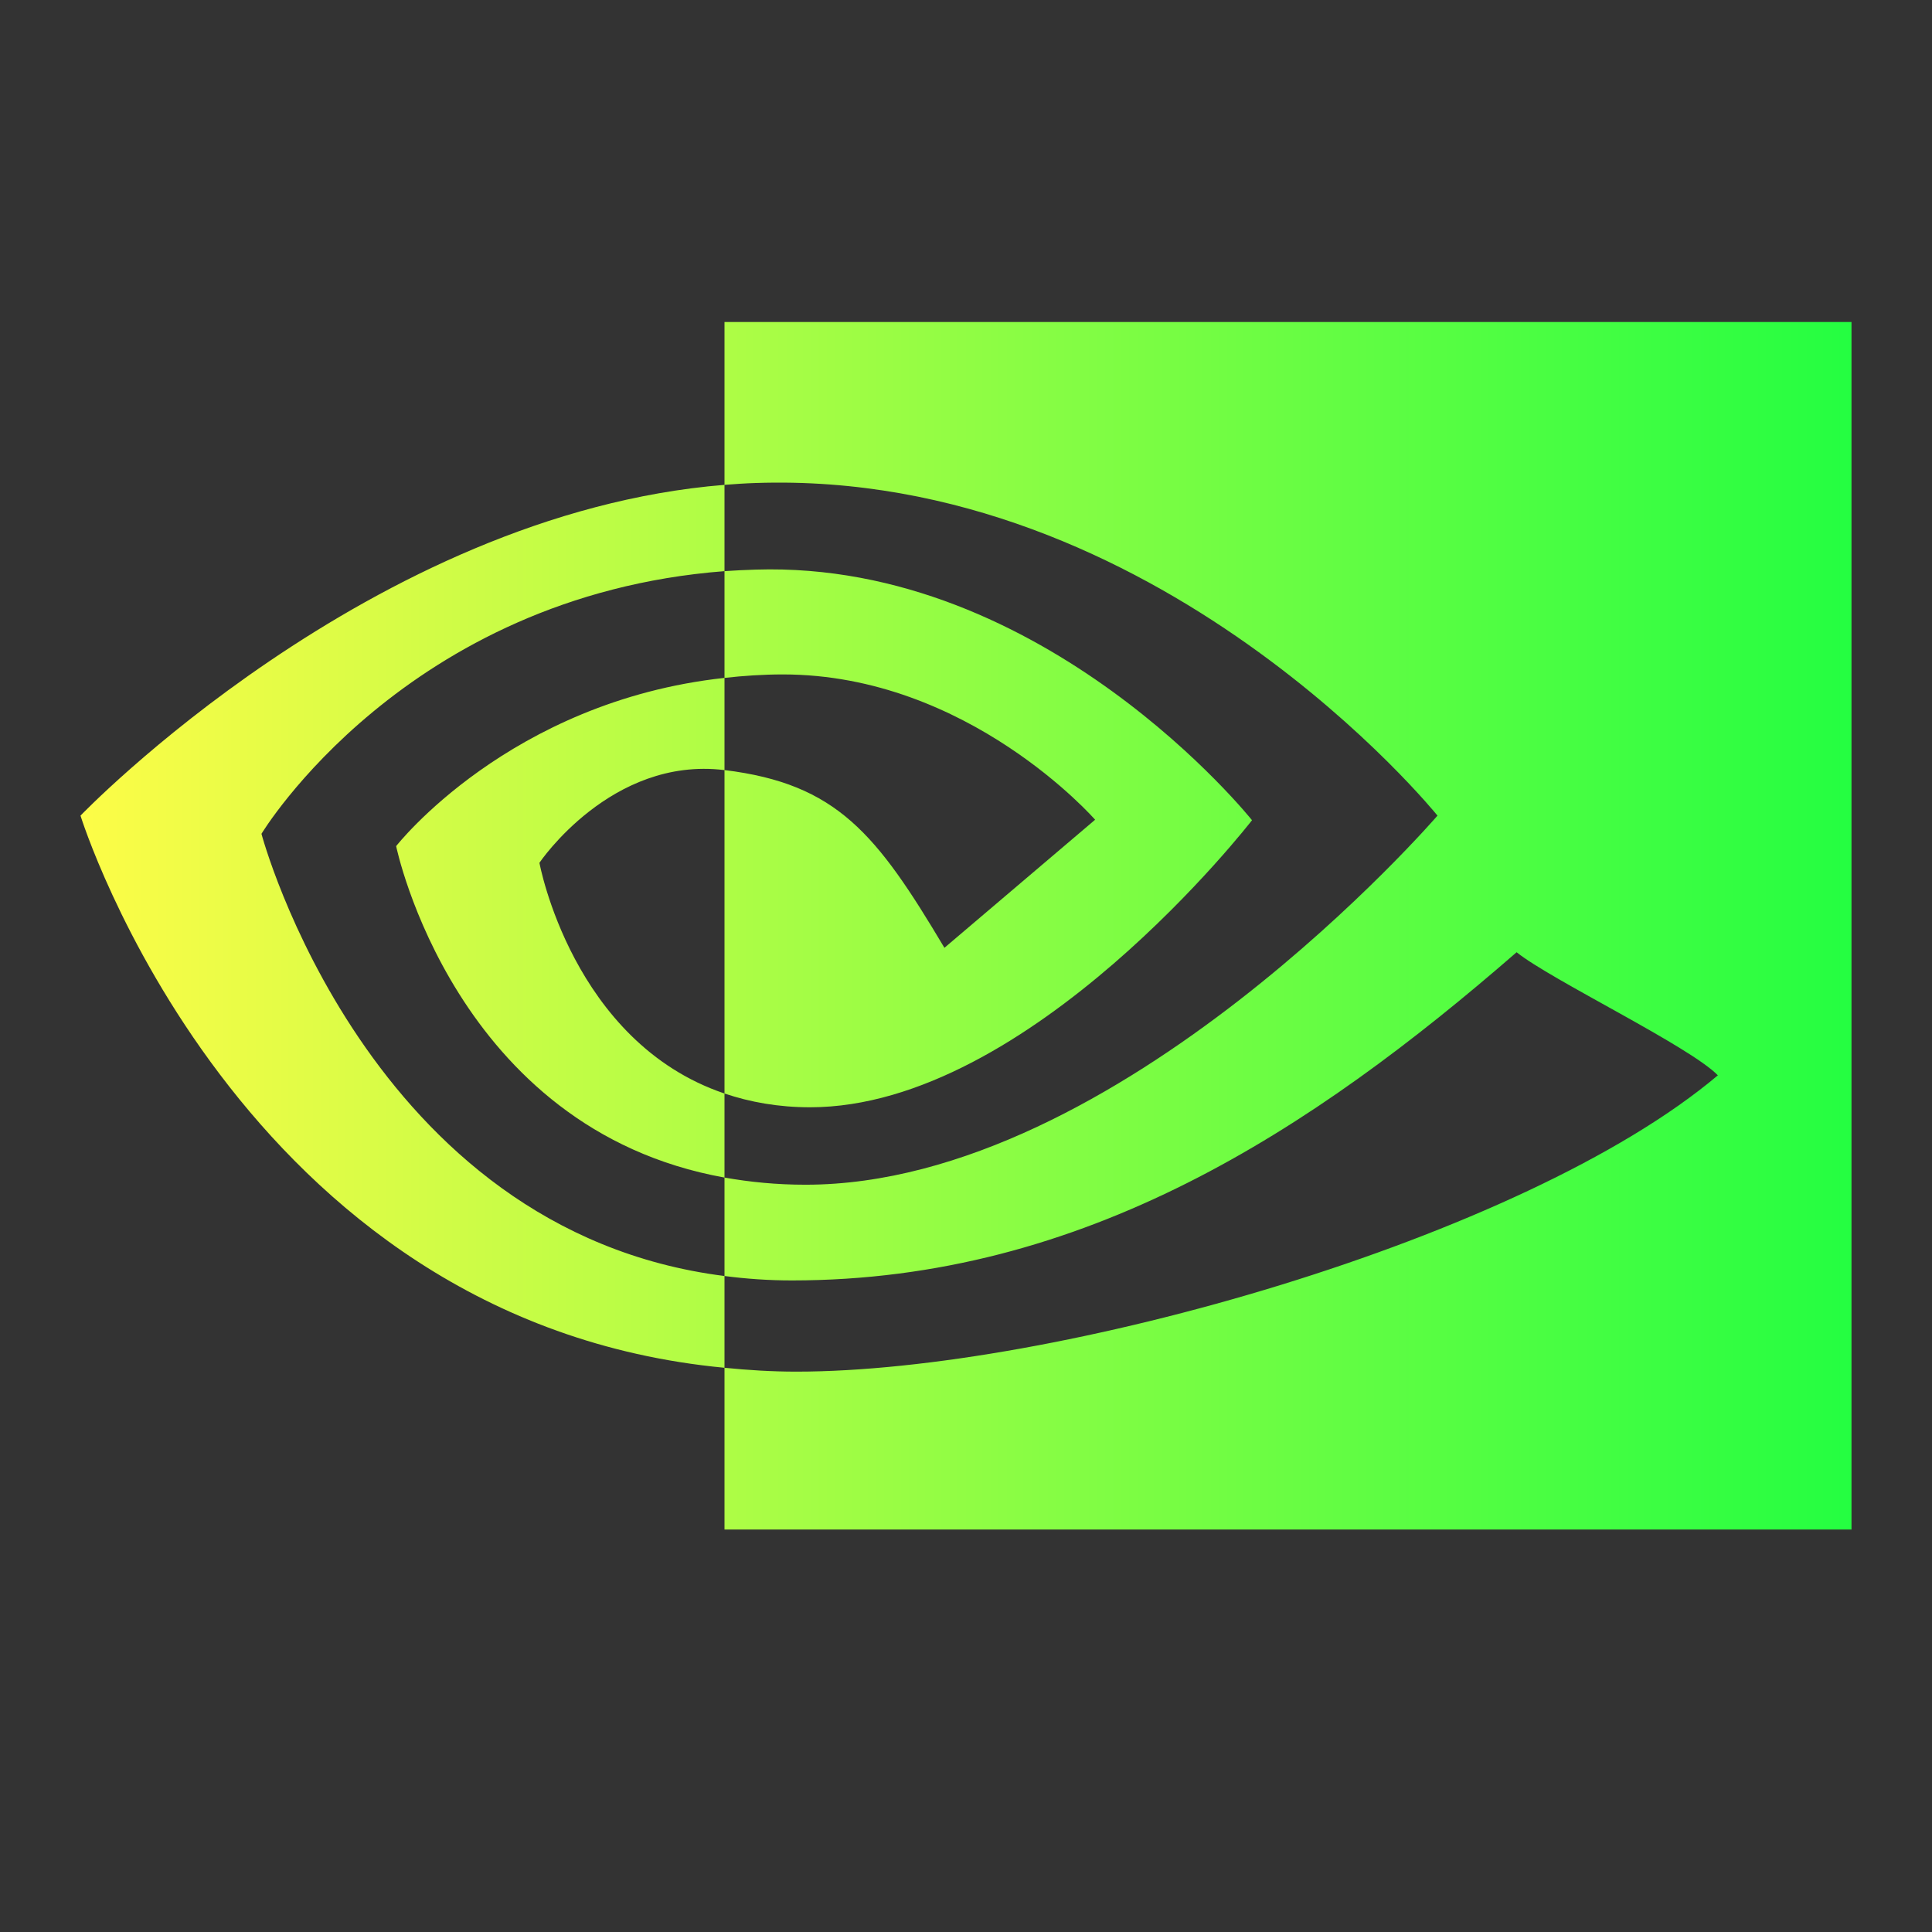 <svg width="24" height="24" viewBox="0 0 24 24" fill="none" xmlns="http://www.w3.org/2000/svg">
<rect x="0" y="0" width="24" height="24" fill="#333333" stroke="none"/>
<path d="M3.248 10.358C3.248 10.358 5.028 7.401 9 7.095V6.023C4.601 6.379 1 10.132 1 10.132C1 10.132 2.949 16.416 9 16.991V15.851C4.559 15.289 3.248 10.358 3.248 10.358ZM9 13.584V14.628C5.644 14.025 4.921 10.511 4.921 10.511C4.921 10.511 6.324 8.712 9 8.421V9.566C8.998 9.566 8.996 9.566 8.995 9.566C7.59 9.396 6.701 10.718 6.701 10.718C6.701 10.718 7.108 12.944 9 13.584ZM9 4L9 6.023C9.129 6.013 9.258 6.004 9.388 6C14.389 5.83 17.857 10.132 17.857 10.132C17.857 10.132 13.905 14.717 10.006 14.717C9.649 14.717 9.314 14.684 9 14.628V15.851C9.269 15.886 9.547 15.906 9.838 15.906C13.466 15.906 16.299 14.039 18.84 11.829C19.261 12.169 20.986 12.996 21.34 13.358C18.924 15.396 13.085 17.039 9.893 17.039C9.586 17.039 9.29 17.02 9 16.991L9 19H23V4L9 4ZM9 8.421V7.095C9.128 7.086 9.256 7.08 9.388 7.076C12.984 6.962 15.553 10.189 15.553 10.189C15.553 10.189 12.795 13.755 10.063 13.755C9.67 13.755 9.317 13.691 9 13.584V9.566C10.4 9.737 10.89 10.36 11.732 11.774L13.604 10.183C13.604 10.183 12.029 8.378 9.725 8.378C9.475 8.378 9.235 8.395 9 8.421Z" fill="url(#paint0_linear_9_3320)"/>
<defs>
<linearGradient id="paint0_linear_9_3320" x1="1" y1="11.5" x2="23" y2="11.5" gradientUnits="userSpaceOnUse">
<stop stop-color="#FDFC47"/>
<stop offset="1" stop-color="#24FE41"/>
</linearGradient>
</defs>
</svg>
